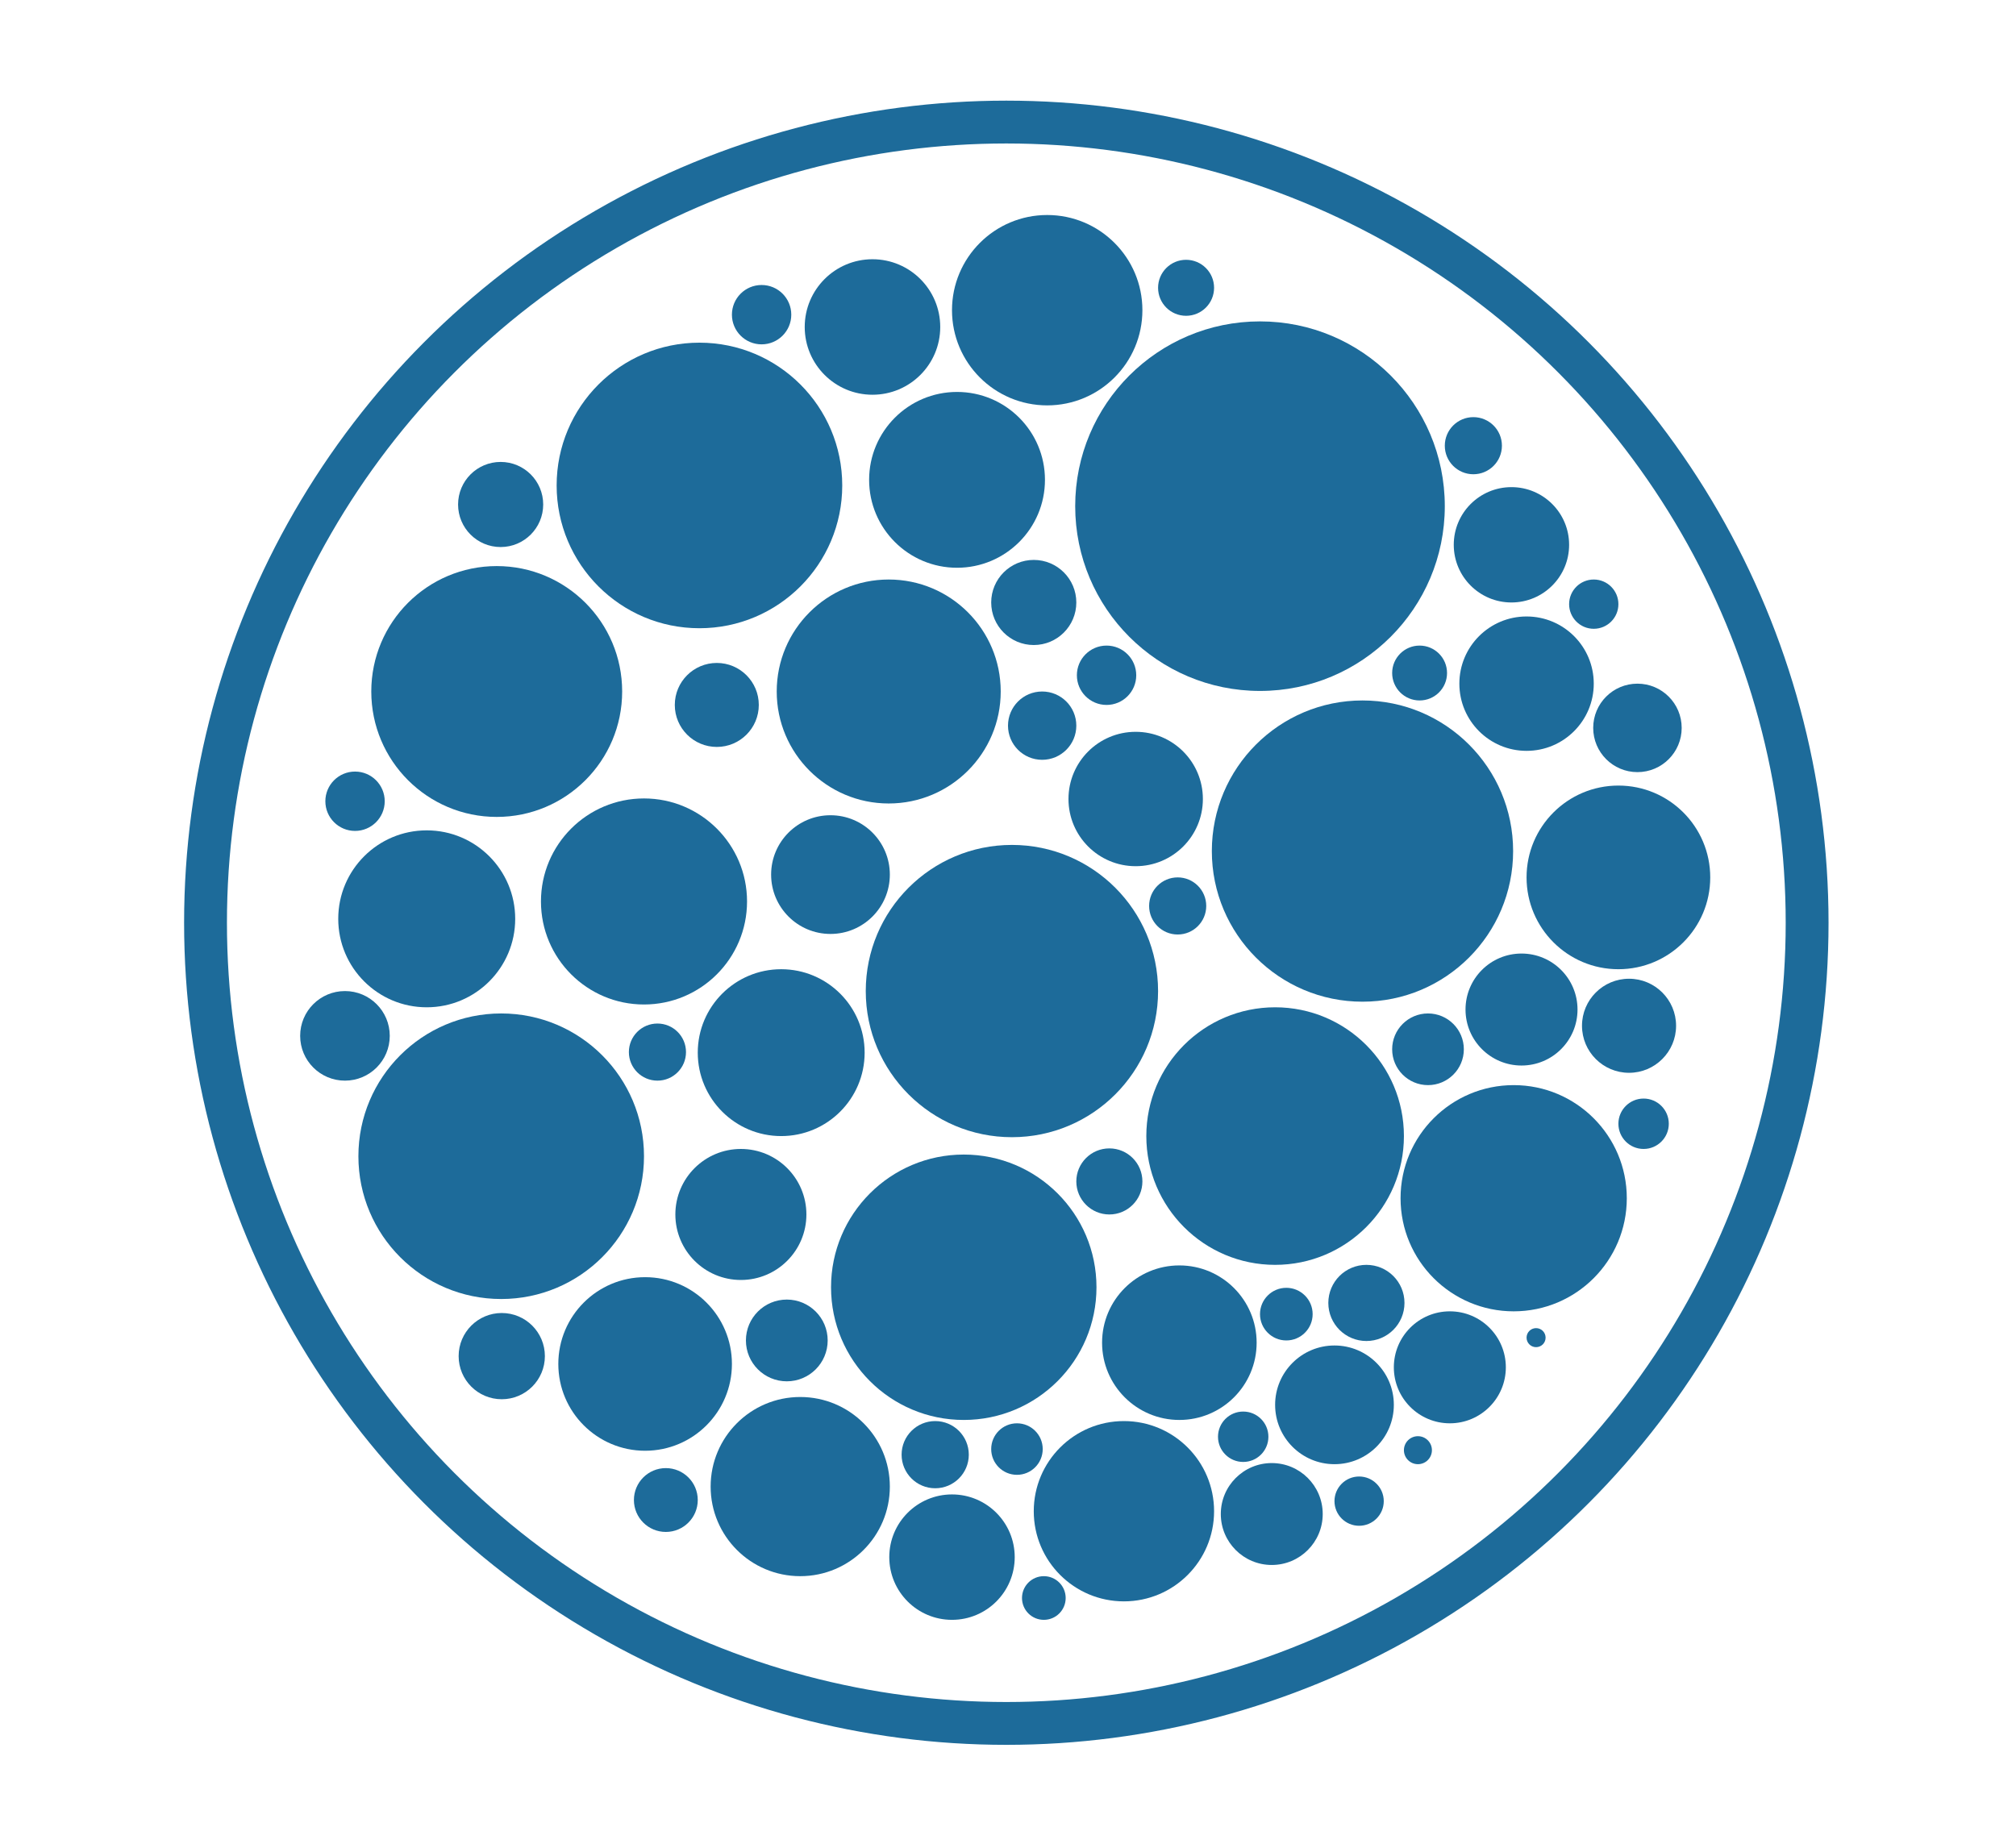 <?xml version="1.0" encoding="utf-8"?>
<!-- Generator: Adobe Illustrator 17.0.0, SVG Export Plug-In . SVG Version: 6.00 Build 0)  -->
<!DOCTYPE svg PUBLIC "-//W3C//DTD SVG 1.1//EN" "http://www.w3.org/Graphics/SVG/1.1/DTD/svg11.dtd">
<svg version="1.1" id="Layer_1" xmlns="http://www.w3.org/2000/svg" xmlns:xlink="http://www.w3.org/1999/xlink" x="0px" y="0px"
	 width="360px" height="330px" viewBox="0 0 360 330" style="enable-background:new 0 0 360 330;" xml:space="preserve">
<g>
	<circle style="fill:none;stroke:#1D6B9A;stroke-width:7.65;stroke-miterlimit:10;" cx="179.7" cy="164.8" r="143"/>
	<g>
		<circle style="fill:#1D6B9A;" cx="158.7" cy="123.5" r="20"/>
		<circle style="fill:#1D6B9A;" cx="202.8" cy="142.7" r="12"/>
		<circle style="fill:#1D6B9A;" cx="180.7" cy="177" r="26.1"/>
		<circle style="fill:#1D6B9A;" cx="115" cy="161" r="18.4"/>
		<circle style="fill:#1D6B9A;" cx="148.3" cy="156.2" r="10.6"/>
		<circle style="fill:#1D6B9A;" cx="128" cy="125.9" r="7.5"/>
		<circle style="fill:#1D6B9A;" cx="124.9" cy="86.7" r="25.5"/>
		<circle style="fill:#1D6B9A;" cx="170.9" cy="85.7" r="15.7"/>
		<circle style="fill:#1D6B9A;" cx="225" cy="90.4" r="33"/>
		<circle style="fill:#1D6B9A;" cx="184.6" cy="107.6" r="7.6"/>
		<circle style="fill:#1D6B9A;" cx="186.1" cy="129.6" r="6.1"/>
		<circle style="fill:#1D6B9A;" cx="197.6" cy="120.6" r="5.3"/>
		<circle style="fill:#1D6B9A;" cx="243.3" cy="152" r="26.9"/>
		<circle style="fill:#1D6B9A;" cx="210.3" cy="161.8" r="5.1"/>
		<circle style="fill:#1D6B9A;" cx="227.7" cy="202.9" r="23"/>
		<circle style="fill:#1D6B9A;" cx="132.3" cy="216.9" r="11.7"/>
		<circle style="fill:#1D6B9A;" cx="172.1" cy="229.9" r="23.7"/>
		<circle style="fill:#1D6B9A;" cx="139.5" cy="188" r="14.9"/>
		<circle style="fill:#1D6B9A;" cx="88.7" cy="123.5" r="22.4"/>
		<circle style="fill:#1D6B9A;" cx="76.2" cy="164.1" r="15.8"/>
		<circle style="fill:#1D6B9A;" cx="63.4" cy="143.1" r="5.3"/>
		<circle style="fill:#1D6B9A;" cx="155.8" cy="58.4" r="12.1"/>
		<circle style="fill:#1D6B9A;" cx="136" cy="56.2" r="5.3"/>
		<circle style="fill:#1D6B9A;" cx="89.4" cy="90.1" r="7.6"/>
		<circle style="fill:#1D6B9A;" cx="89.5" cy="206.5" r="25.5"/>
		<circle style="fill:#1D6B9A;" cx="117.4" cy="187.9" r="5.1"/>
		<circle style="fill:#1D6B9A;" cx="115.2" cy="243.6" r="15.5"/>
		<circle style="fill:#1D6B9A;" cx="89.6" cy="242.2" r="7.7"/>
		<circle style="fill:#1D6B9A;" cx="61.6" cy="185" r="8"/>
		<circle style="fill:#1D6B9A;" cx="142.9" cy="265.5" r="16"/>
		<circle style="fill:#1D6B9A;" cx="140.5" cy="239.4" r="7.3"/>
		<circle style="fill:#1D6B9A;" cx="118.9" cy="267.9" r="5.7"/>
		<circle style="fill:#1D6B9A;" cx="210.6" cy="239.8" r="13.8"/>
		<circle style="fill:#1D6B9A;" cx="198.1" cy="211" r="5.9"/>
		<circle style="fill:#1D6B9A;" cx="170" cy="278.1" r="11.2"/>
		<circle style="fill:#1D6B9A;" cx="167" cy="259.8" r="6"/>
		<circle style="fill:#1D6B9A;" cx="200.7" cy="269.9" r="16.1"/>
		<circle style="fill:#1D6B9A;" cx="186.4" cy="285.4" r="3.9"/>
		<circle style="fill:#1D6B9A;" cx="181.6" cy="258.8" r="4.6"/>
		<circle style="fill:#1D6B9A;" cx="187" cy="55.4" r="17"/>
		<circle style="fill:#1D6B9A;" cx="211.8" cy="51.4" r="5"/>
		<circle style="fill:#1D6B9A;" cx="269.9" cy="97.3" r="10.3"/>
		<circle style="fill:#1D6B9A;" cx="263.1" cy="79.6" r="5.1"/>
		<circle style="fill:#1D6B9A;" cx="272.6" cy="122.1" r="12"/>
		<circle style="fill:#1D6B9A;" cx="253.5" cy="120.2" r="4.9"/>
		<circle style="fill:#1D6B9A;" cx="289" cy="156.7" r="16.4"/>
		<circle style="fill:#1D6B9A;" cx="292.4" cy="130" r="7.9"/>
		<circle style="fill:#1D6B9A;" cx="284.6" cy="107.9" r="4.4"/>
		<circle style="fill:#1D6B9A;" cx="271.7" cy="180.3" r="10"/>
		<circle style="fill:#1D6B9A;" cx="258.9" cy="244.2" r="10"/>
		<circle style="fill:#1D6B9A;" cx="270.3" cy="214" r="20.2"/>
		<circle style="fill:#1D6B9A;" cx="255" cy="187.4" r="6.4"/>
		<circle style="fill:#1D6B9A;" cx="290.9" cy="183.2" r="8.4"/>
		<circle style="fill:#1D6B9A;" cx="293.5" cy="200.7" r="4.5"/>
		<circle style="fill:#1D6B9A;" cx="244" cy="232.7" r="6.8"/>
		<circle style="fill:#1D6B9A;" cx="229.7" cy="234.7" r="4.7"/>
		<circle style="fill:#1D6B9A;" cx="238.3" cy="250.9" r="10.6"/>
		<circle style="fill:#1D6B9A;" cx="227.1" cy="270.4" r="9.1"/>
		<circle style="fill:#1D6B9A;" cx="222" cy="256.6" r="4.5"/>
		<circle style="fill:#1D6B9A;" cx="242.7" cy="268.1" r="4.4"/>
		<circle style="fill:#1D6B9A;" cx="253.2" cy="259" r="2.5"/>
		<circle style="fill:#1D6B9A;" cx="274.3" cy="238.9" r="1.7"/>
	</g>
</g>
</svg>
